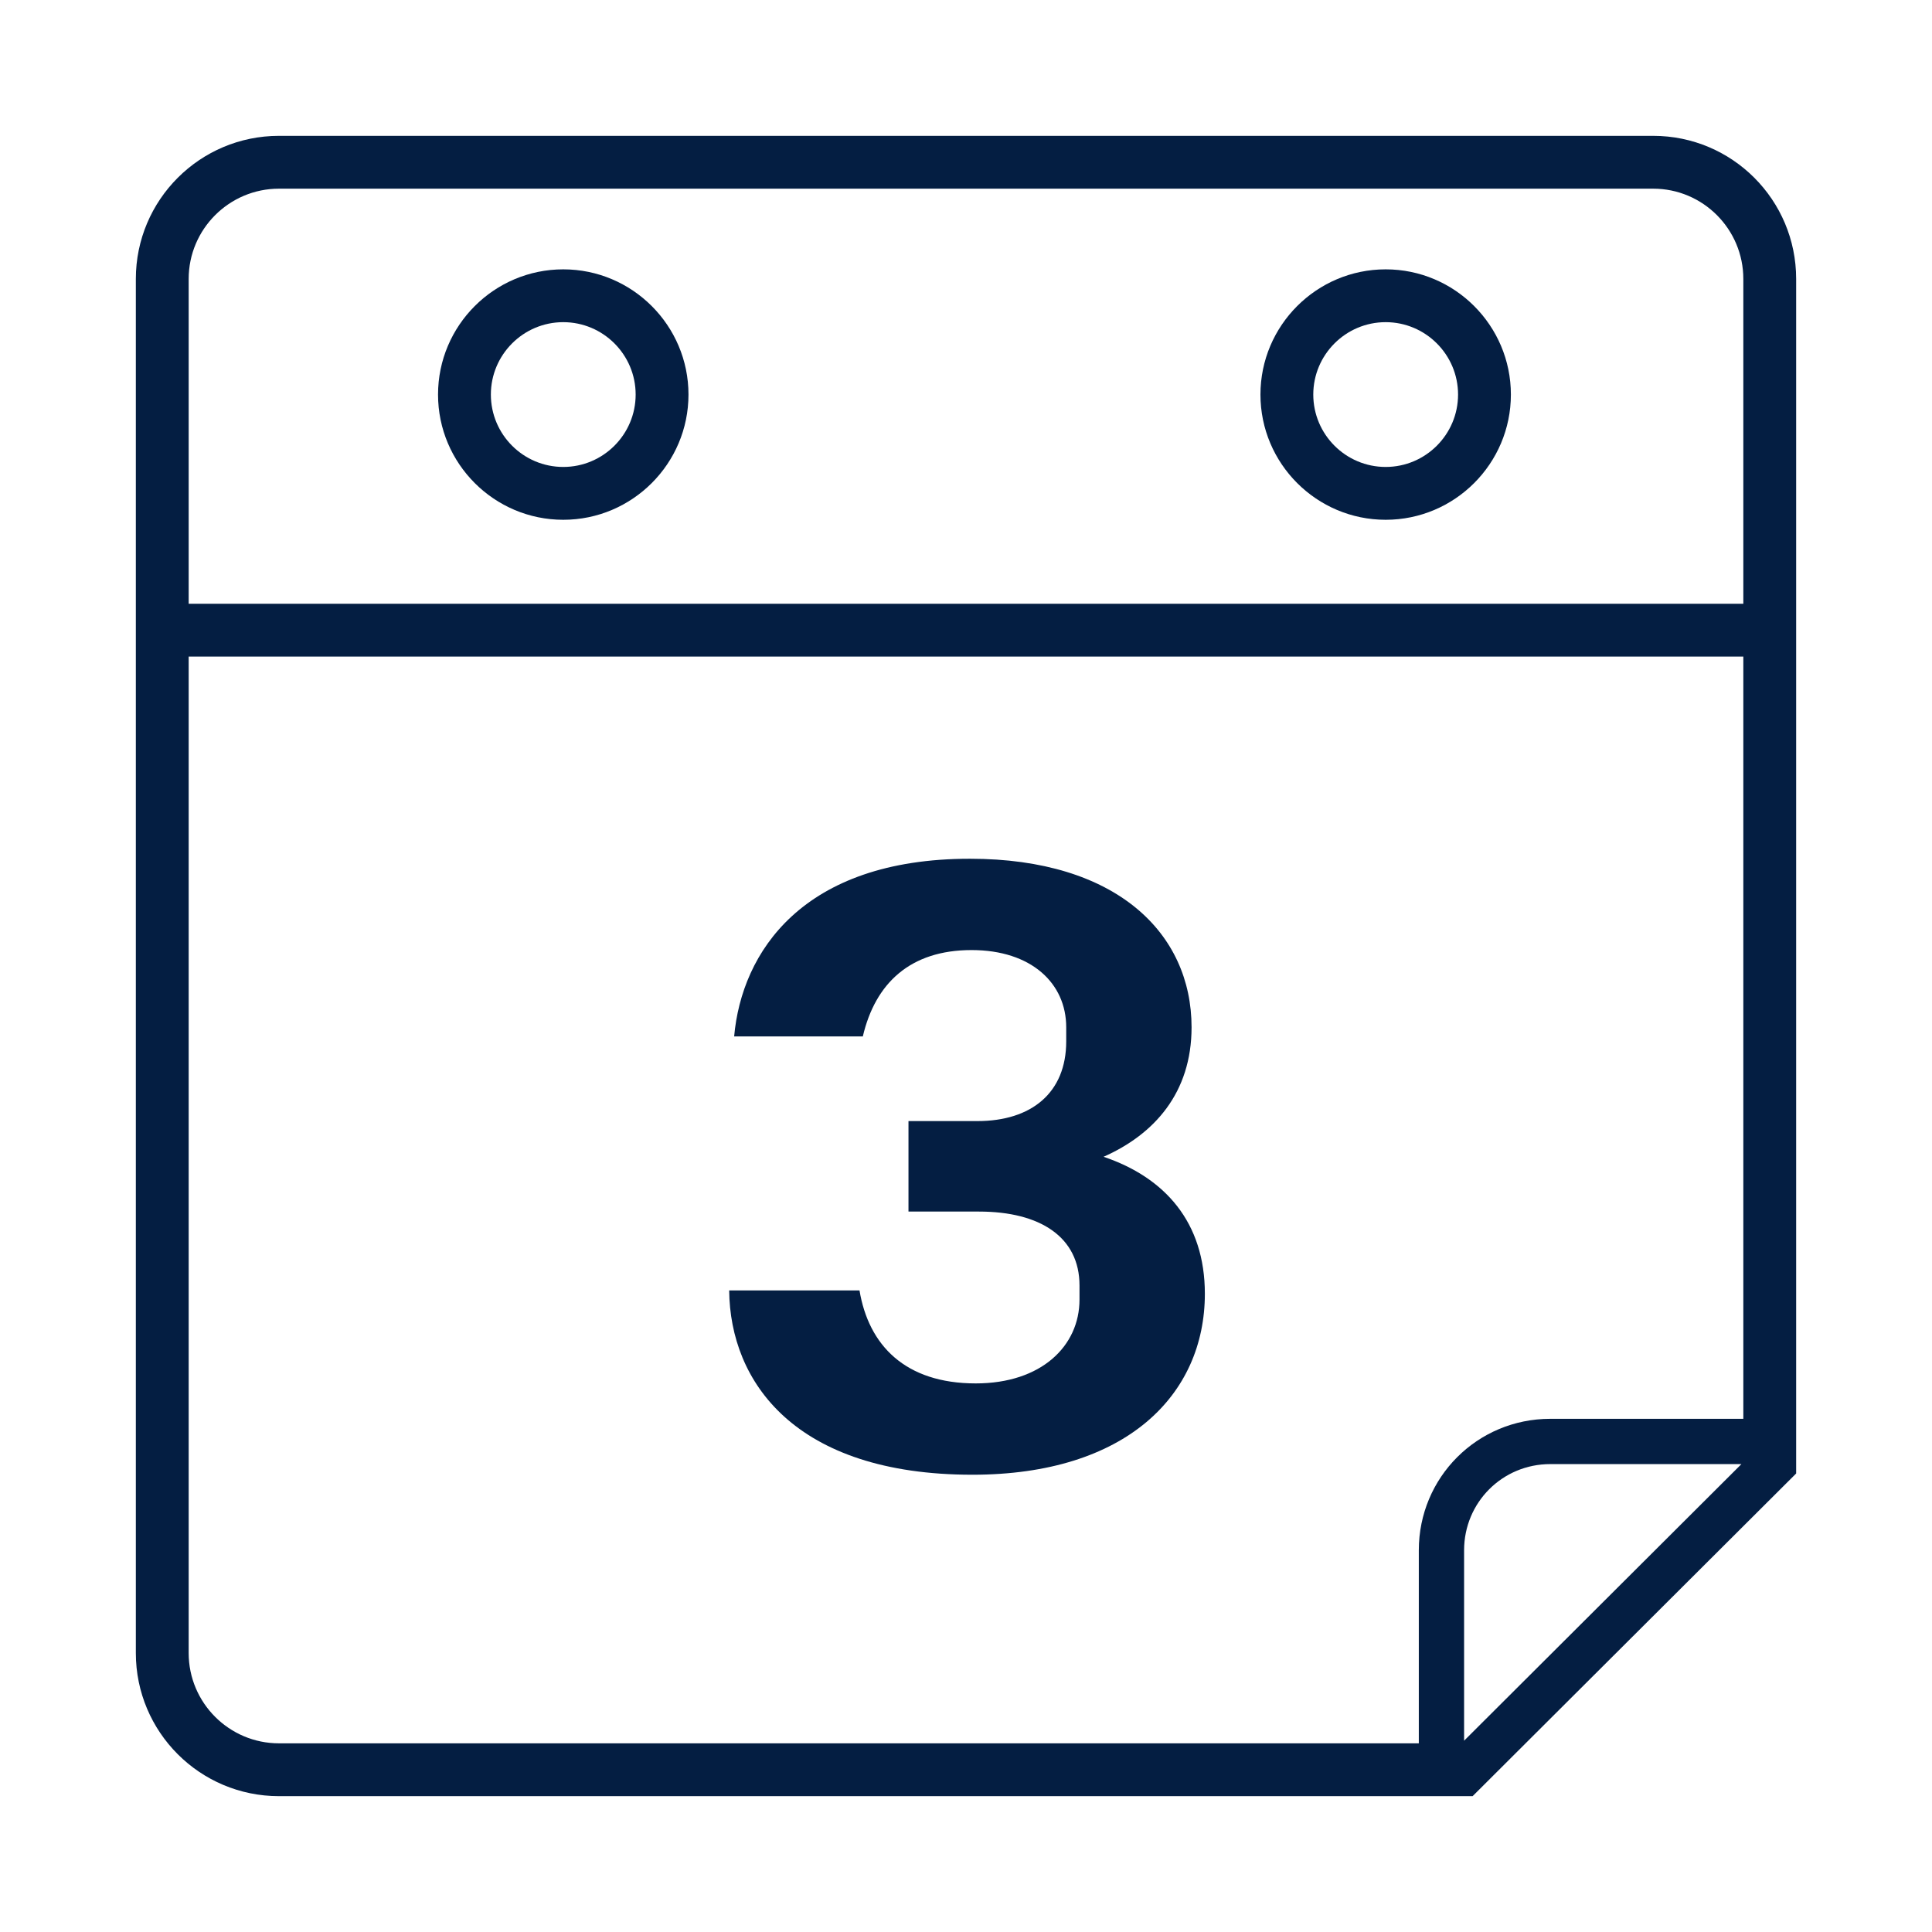 <?xml version="1.0" encoding="utf-8"?>
<!-- Generator: Adobe Illustrator 16.0.3, SVG Export Plug-In . SVG Version: 6.00 Build 0)  -->
<!DOCTYPE svg PUBLIC "-//W3C//DTD SVG 1.1//EN" "http://www.w3.org/Graphics/SVG/1.1/DTD/svg11.dtd">
<svg version="1.1" id="Layer_1" xmlns="http://www.w3.org/2000/svg" xmlns:xlink="http://www.w3.org/1999/xlink" x="0px" y="0px"
	 width="256px" height="256px" viewBox="0 0 256 256" enable-background="new 0 0 256 256" xml:space="preserve">
<g>
	<defs>
		<rect id="SVGID_1_" width="256" height="256"/>
	</defs>
	<clipPath id="SVGID_2_">
		<use xlink:href="#SVGID_1_"  overflow="visible"/>
	</clipPath>
	<path clip-path="url(#SVGID_2_)" fill="#041E42" d="M74.635,68.874c9.148,0,16.592-7.444,16.592-16.592
		c0-9.149-7.444-16.592-16.592-16.592c-9.149,0-16.593,7.443-16.593,16.592C58.042,61.43,65.486,68.874,74.635,68.874
		 M74.635,42.689c5.289,0,9.592,4.303,9.592,9.592c0,5.289-4.303,9.592-9.592,9.592s-9.593-4.303-9.593-9.592
		C65.042,46.993,69.346,42.689,74.635,42.689"/>
	<path clip-path="url(#SVGID_2_)" fill="#041E42" d="M183.608,68.874c9.148,0,16.592-7.444,16.592-16.592
		c0-9.149-7.443-16.592-16.592-16.592s-16.592,7.443-16.592,16.592C167.017,61.43,174.46,68.874,183.608,68.874 M183.608,42.689
		c5.289,0,9.592,4.303,9.592,9.592c0,5.289-4.303,9.592-9.592,9.592s-9.592-4.303-9.592-9.592
		C174.017,46.993,178.319,42.689,183.608,42.689"/>
	<path clip-path="url(#SVGID_2_)" fill="#041E42" d="M159.65,171.43c0,13.42-10.45,23.979-30.801,23.979
		c-23.54,0-32.12-12.32-32.229-24.42h17.269c1.21,7.26,6.05,12.32,15.4,12.32c8.689,0,13.75-4.95,13.75-11.11v-1.87
		c0-6.38-5.17-9.79-13.311-9.79h-9.35v-11.99h9.13c7.15,0,11.771-3.739,11.771-10.56v-1.87c0-5.83-4.62-10.23-12.54-10.23
		c-8.141,0-12.761,4.4-14.41,11.44H97.279c0.99-11.11,9.02-23.541,31.24-23.541c19.471,0,29.37,9.901,29.37,22.331
		c0,8.69-4.949,14.19-11.66,17.16C154.37,156.029,159.65,161.97,159.65,171.43"/>
	<path clip-path="url(#SVGID_2_)" fill="#041E42" d="M219.056,18H36.965C26.493,18,18,26.49,18,36.962v182.076
		C18,229.51,26.493,238,36.965,238h158.164L238,195.244V36.962C238,26.49,229.528,18,219.056,18 M36.965,25h182.091
		C225.652,25,231,30.366,231,36.962V80H25V36.962C25,30.366,30.369,25,36.965,25 M194,230.652V205.42
		c0-6.343,5.077-11.42,11.42-11.42h25.328L194,230.652z M205.42,188c-9.667,0-17.42,7.753-17.42,17.42V231H36.965
		C30.369,231,25,225.634,25,219.038V87h206v101H205.42z"/>
</g>
</svg>
